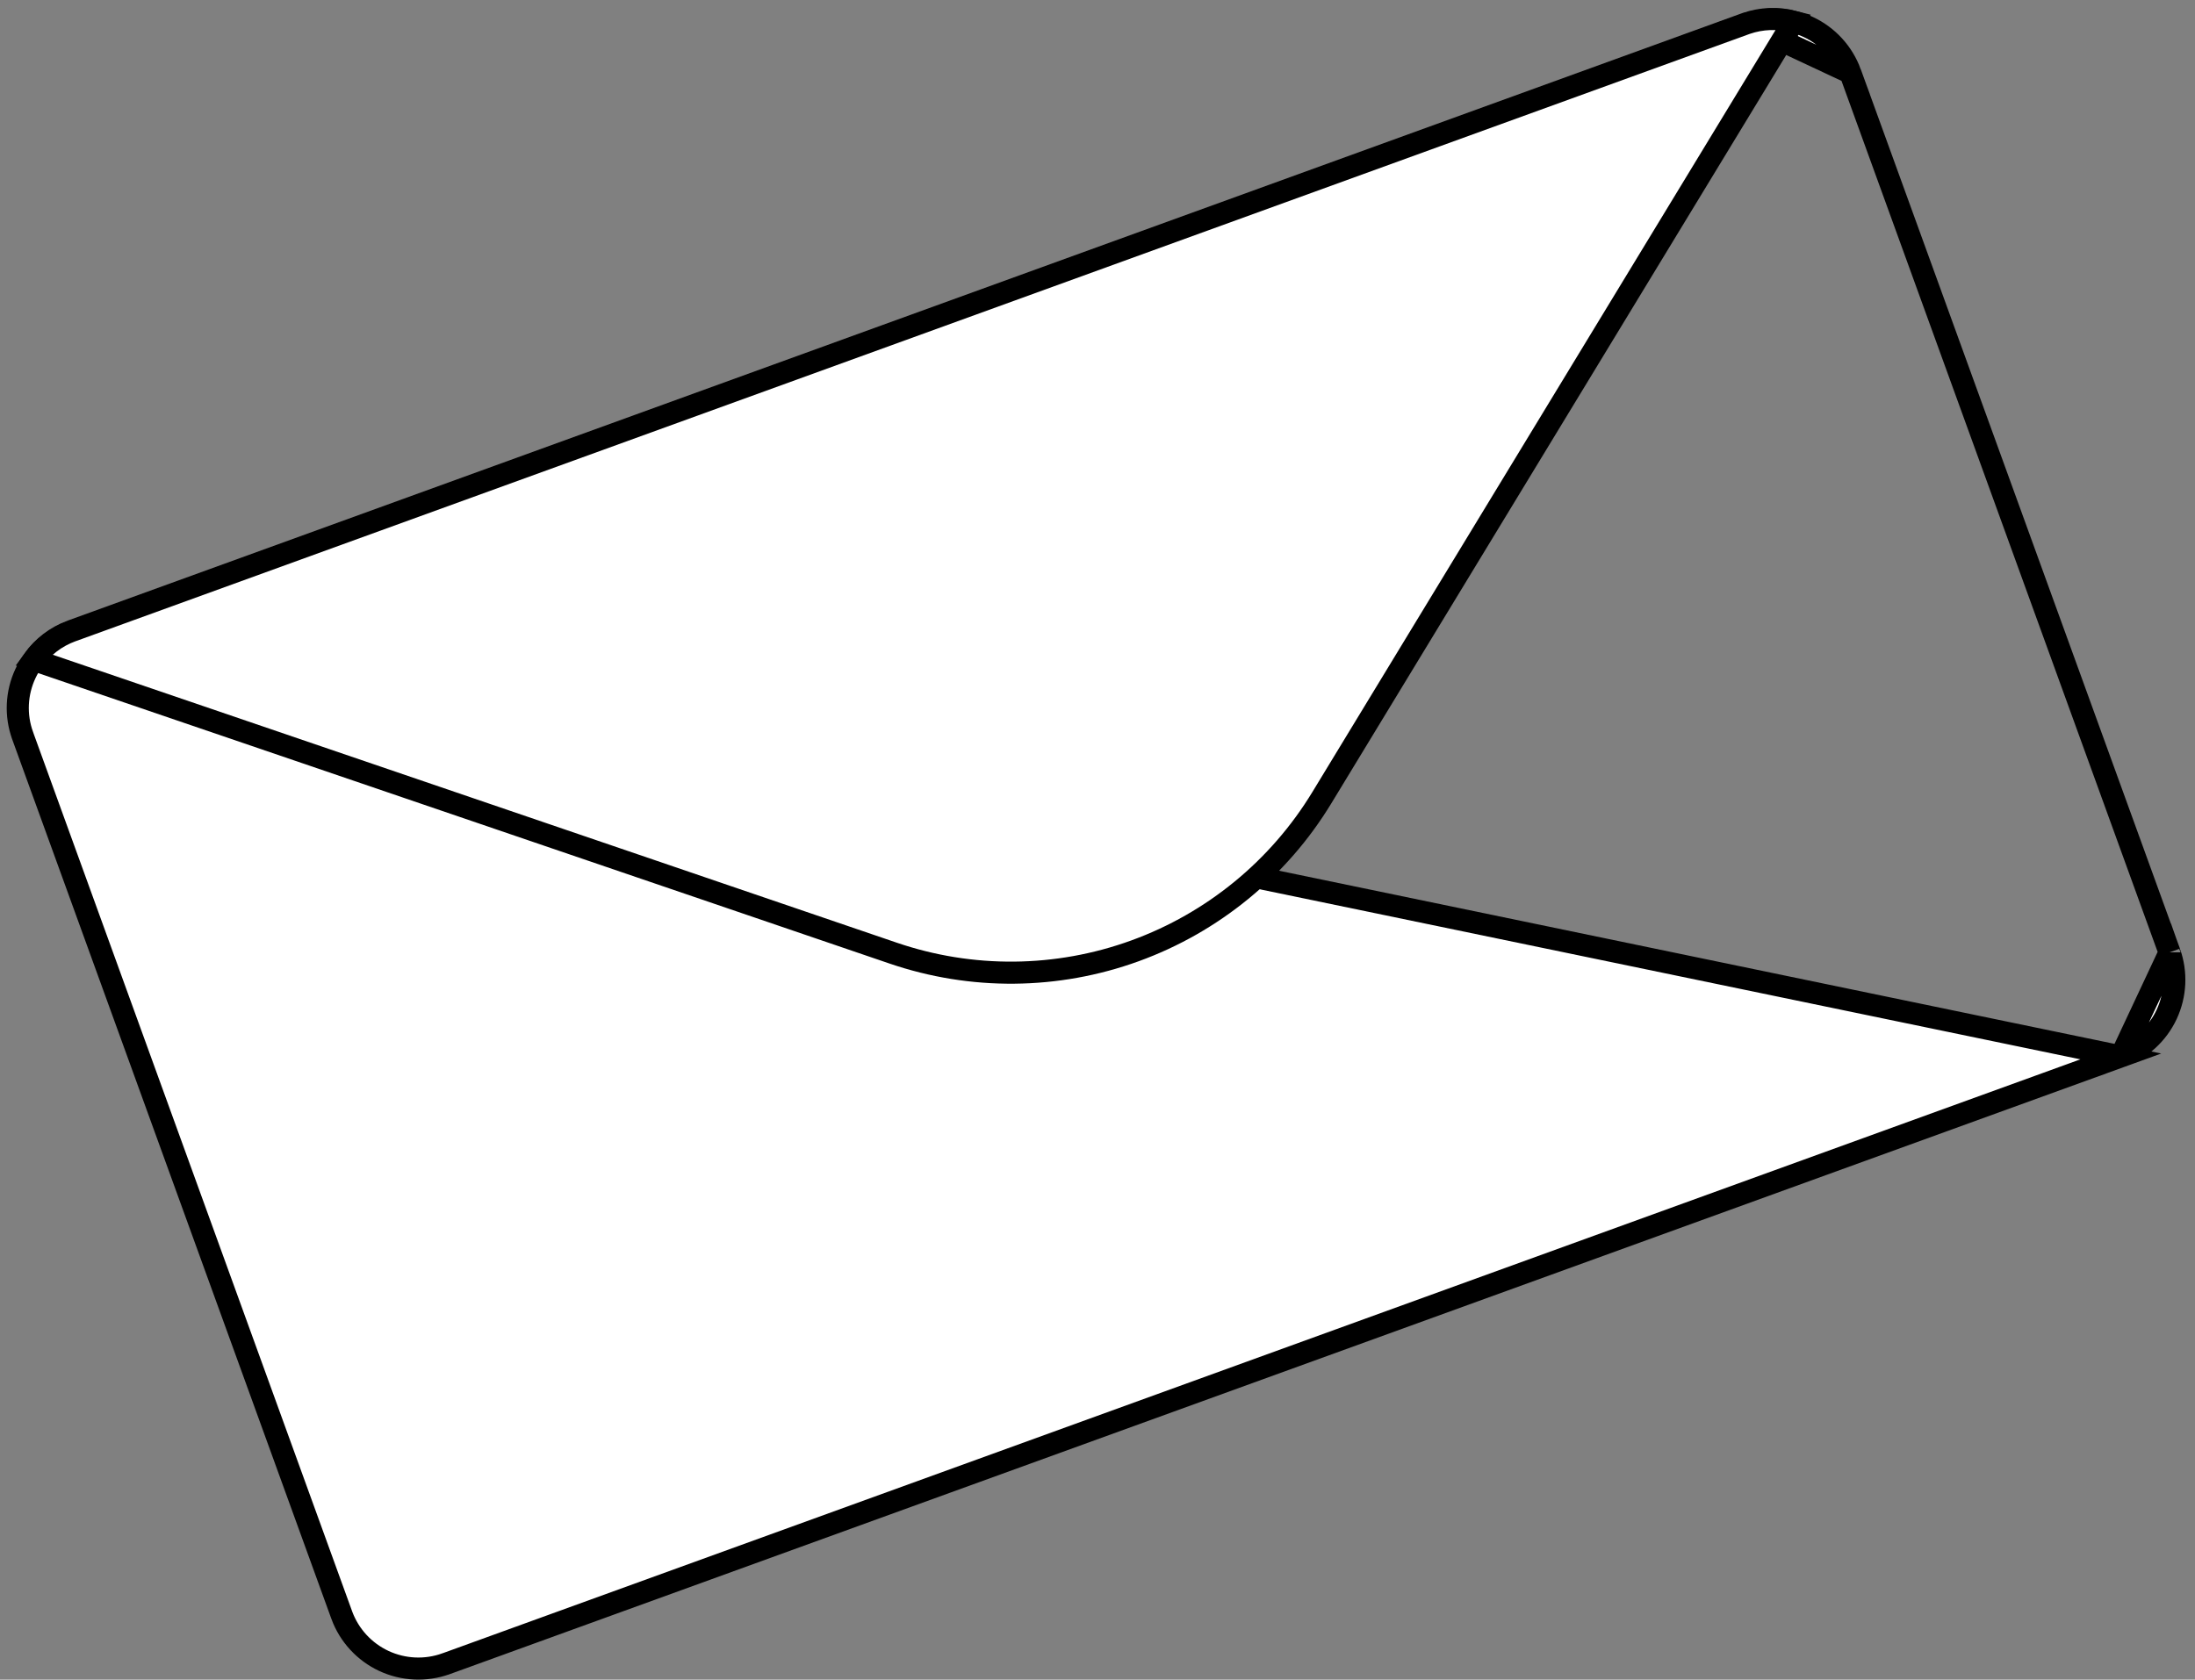 <svg width="81" height="62" viewBox="0 0 81 62" fill="none" xmlns="http://www.w3.org/2000/svg">
<rect x="0" y="0" width="81" height="62" fill="#808080" stroke="none"/>
<g id="Group 427319833">
<path id="Vector" d="M2.631 23.319L2.631 23.319C1.885 23.589 1.276 24.144 0.939 24.862C0.602 25.58 0.564 26.403 0.833 27.149C0.833 27.15 0.833 27.15 0.833 27.15L12.614 59.624C12.614 59.624 12.614 59.624 12.614 59.625C12.889 60.369 13.446 60.974 14.165 61.31C14.884 61.645 15.707 61.683 16.453 61.416C16.454 61.416 16.454 61.416 16.454 61.416L78.262 38.996L2.631 23.319ZM2.631 23.319L64.439 0.89M2.631 23.319L64.439 0.89M80.061 35.154L68.281 2.689L80.061 35.154ZM80.061 35.154C80.061 35.155 80.061 35.155 80.062 35.156M80.061 35.154L80.062 35.156M80.062 35.156C80.329 35.904 80.289 36.727 79.953 37.446C79.616 38.165 79.008 38.722 78.263 38.995L80.062 35.156ZM64.439 0.89C64.44 0.89 64.44 0.89 64.441 0.889M64.439 0.89L64.441 0.889M64.441 0.889C65.188 0.622 66.011 0.662 66.731 0.998C67.45 1.335 68.007 1.943 68.28 2.688L64.441 0.889Z" fill="white" stroke="black" stroke-width="0.815"/>
<path id="Vector_2" d="M64.438 0.865C65.005 0.67 65.613 0.649 66.186 0.799L48.779 29.445L48.779 29.445C47.191 32.061 44.756 34.056 41.879 35.1C39.002 36.144 35.854 36.172 32.958 35.182L32.958 35.182L1.234 24.356C1.581 23.873 2.067 23.501 2.632 23.293C2.632 23.293 2.632 23.293 2.633 23.293L64.436 0.866C64.436 0.866 64.437 0.866 64.438 0.865Z" fill="white" stroke="black" stroke-width="0.815"/>
</g>
</svg>
